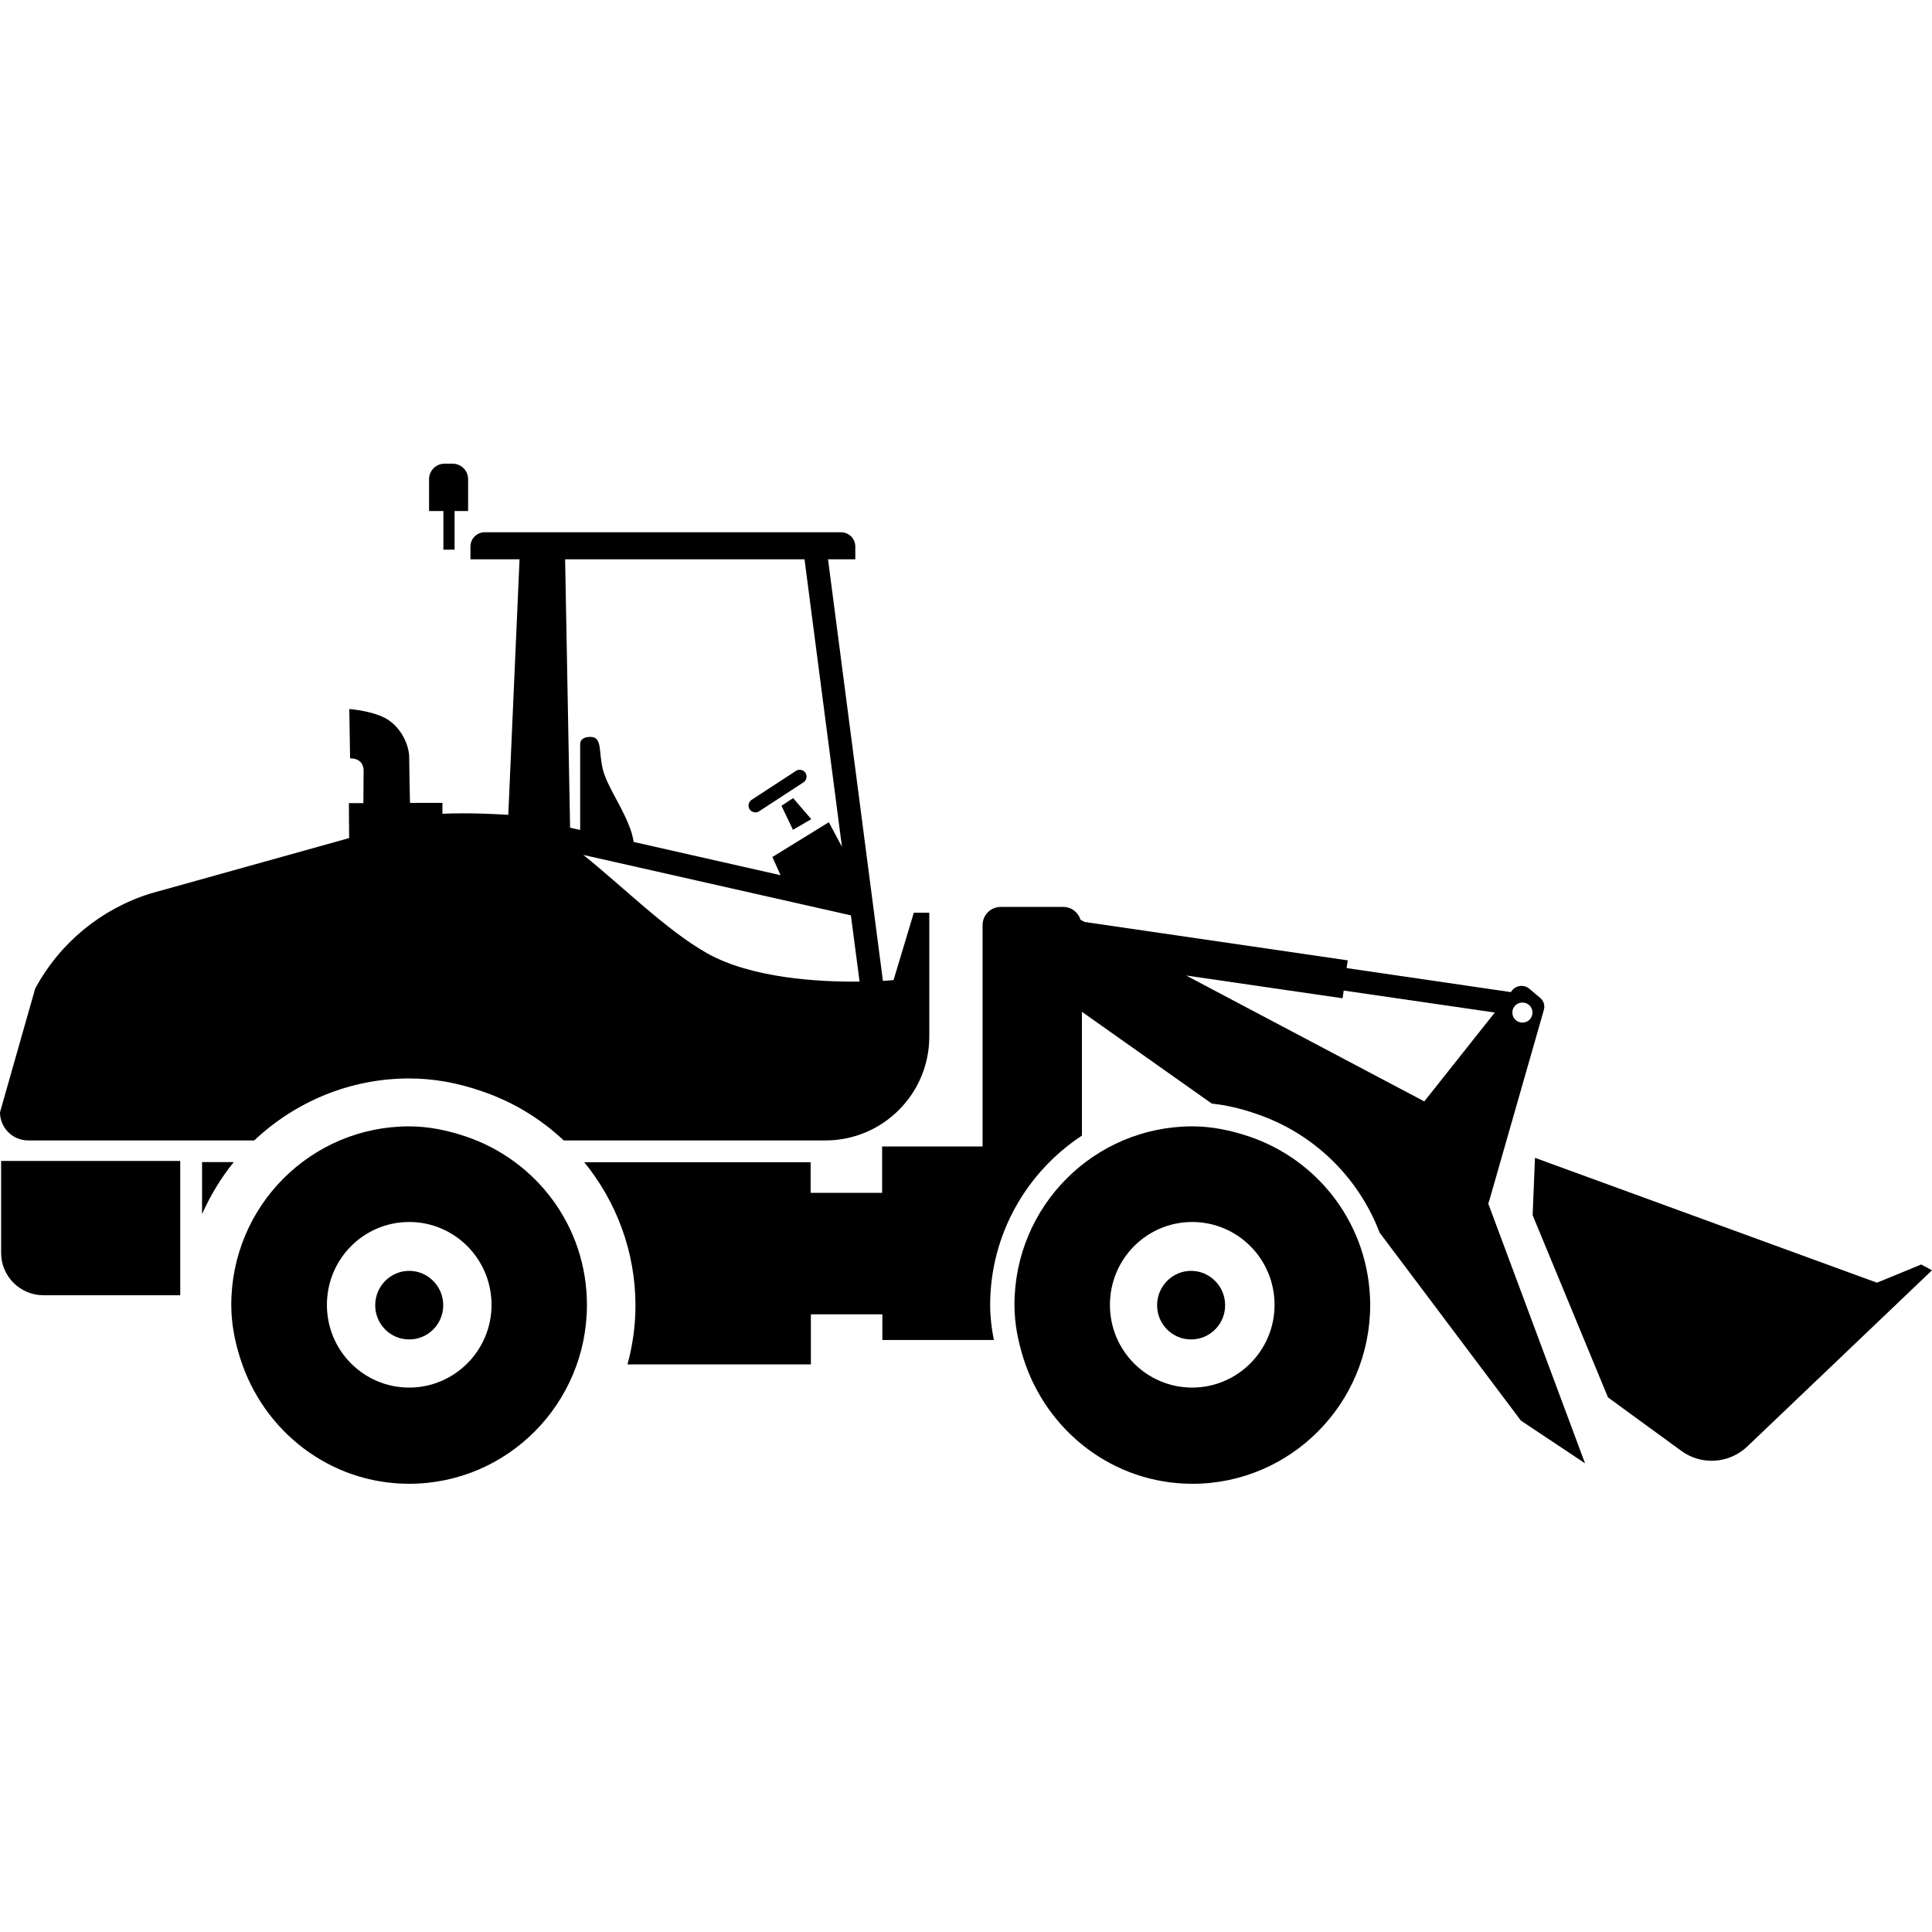 <svg width="24" height="24" viewBox="0 0 24 24" fill="currentColor" xmlns="http://www.w3.org/2000/svg">
<g clip-path="url(#clip0_1422_953)">
<path d="M5.784 14.117C5.563 14.043 5.328 13.992 5.083 13.992C3.864 13.992 2.873 14.981 2.873 16.21C2.873 16.445 2.918 16.668 2.986 16.879C3.271 17.777 4.097 18.432 5.083 18.432C6.302 18.432 7.291 17.436 7.291 16.21C7.291 15.23 6.658 14.41 5.784 14.117ZM5.083 17.237C4.519 17.237 4.061 16.779 4.061 16.21C4.061 15.639 4.519 15.18 5.083 15.18C5.647 15.18 6.106 15.639 6.106 16.21C6.106 16.776 5.647 17.237 5.083 17.237Z" fill="currentColor"/>
<path d="M9.708 10.01L9.85 10.308L10.078 10.176L9.852 9.914L9.708 10.01Z" fill="currentColor"/>
<path d="M10.006 9.6C9.979 9.562 9.926 9.55 9.888 9.576L9.336 9.936C9.298 9.962 9.286 10.015 9.312 10.054C9.329 10.078 9.355 10.092 9.384 10.092C9.401 10.092 9.415 10.087 9.43 10.078L9.982 9.718C10.02 9.694 10.03 9.641 10.006 9.6Z" fill="currentColor"/>
<path d="M0.54 16.09H2.239V14.422H0.014V15.566C0.014 15.854 0.25 16.09 0.54 16.09Z" fill="currentColor"/>
<path d="M2.51 14.436H2.904C2.746 14.63 2.614 14.849 2.51 15.082V14.436Z" fill="currentColor"/>
<path d="M5.083 16.639C4.85 16.639 4.661 16.45 4.661 16.214C4.661 15.979 4.85 15.787 5.083 15.787C5.316 15.787 5.506 15.979 5.506 16.214C5.506 16.45 5.316 16.639 5.083 16.639Z" fill="currentColor"/>
<path d="M15.514 14.117C15.293 14.043 15.058 13.992 14.813 13.992C13.594 13.992 12.602 14.981 12.602 16.21C12.602 16.445 12.648 16.668 12.715 16.879C13.001 17.777 13.826 18.432 14.813 18.432C16.032 18.432 17.021 17.436 17.021 16.21C17.018 15.23 16.387 14.41 15.514 14.117ZM14.81 17.237C14.246 17.237 13.788 16.779 13.788 16.21C13.788 15.639 14.246 15.18 14.81 15.18C15.374 15.18 15.833 15.639 15.833 16.21C15.833 16.776 15.374 17.237 14.81 17.237Z" fill="currentColor"/>
<path d="M14.796 16.639C14.563 16.639 14.374 16.45 14.374 16.214C14.374 15.979 14.563 15.787 14.796 15.787C15.029 15.787 15.219 15.979 15.219 16.214C15.219 16.45 15.029 16.639 14.796 16.639Z" fill="currentColor"/>
<path d="M11.352 11.338L11.1 12.175C11.1 12.175 11.052 12.18 10.968 12.185L10.286 6.948H10.625V6.79C10.625 6.691 10.546 6.612 10.447 6.612H6.022C5.923 6.612 5.844 6.691 5.844 6.79V6.948H6.454L6.314 10.123C6.31 10.123 6.307 10.121 6.302 10.121C5.88 10.097 5.628 10.102 5.496 10.109V9.974H5.093C5.093 9.974 5.083 9.53 5.083 9.406C5.083 9.29 5.016 9.089 4.85 8.962C4.685 8.832 4.339 8.808 4.339 8.808L4.349 9.42C4.445 9.42 4.517 9.468 4.517 9.576C4.517 9.679 4.514 9.977 4.514 9.977H4.334L4.337 10.411L1.867 11.1C1.255 11.292 0.742 11.714 0.437 12.281L0 13.817C0 14.009 0.156 14.167 0.35 14.167H3.158C3.662 13.692 4.339 13.397 5.083 13.397C5.376 13.397 5.669 13.447 5.978 13.553C6.37 13.685 6.715 13.896 7.003 14.167H10.253C10.966 14.167 11.544 13.589 11.544 12.876V11.338H11.352ZM9.994 6.948L10.459 10.519L10.296 10.214L9.595 10.646L9.696 10.872L7.872 10.459C7.865 10.423 7.858 10.387 7.848 10.351C7.754 10.051 7.548 9.787 7.49 9.562C7.433 9.336 7.486 9.154 7.334 9.154C7.214 9.154 7.207 9.223 7.207 9.242C7.207 9.252 7.207 9.794 7.207 10.31L7.082 10.282L7.02 6.948H9.994ZM8.779 11.839C8.28 11.556 7.742 11.018 7.246 10.62L10.57 11.371L10.678 12.194C10.174 12.199 9.336 12.154 8.779 11.839Z" fill="currentColor"/>
<path d="M5.815 5.952C5.815 5.846 5.729 5.76 5.623 5.76H5.522C5.417 5.76 5.33 5.846 5.33 5.952V6.348H5.508V6.828H5.647V6.348H5.815V5.952Z" fill="currentColor"/>
<path d="M18.487 14.95C18.492 14.942 18.494 14.935 18.497 14.926L19.178 12.547C19.195 12.492 19.176 12.43 19.13 12.394L18.996 12.281C18.931 12.228 18.838 12.238 18.785 12.302L18.766 12.326V12.324L16.728 12.026L16.742 11.93L13.474 11.453L13.423 11.426C13.394 11.333 13.31 11.266 13.207 11.266H12.432C12.307 11.266 12.206 11.366 12.206 11.491V14.242H10.958V14.818H10.07V14.438H7.258C7.658 14.928 7.894 15.552 7.894 16.217C7.894 16.471 7.858 16.716 7.795 16.949H10.073V16.327H10.961V16.646H12.346C12.317 16.498 12.3 16.356 12.3 16.214C12.3 15.334 12.754 14.558 13.44 14.107V12.569L15.053 13.709C15.23 13.728 15.41 13.769 15.598 13.834C16.322 14.076 16.877 14.628 17.138 15.312L18.893 17.647L19.69 18.178L18.487 14.95ZM18.912 12.454C18.982 12.454 19.037 12.509 19.037 12.578C19.037 12.648 18.982 12.703 18.912 12.703C18.842 12.703 18.787 12.648 18.787 12.578C18.787 12.509 18.842 12.454 18.912 12.454ZM14.734 12.118L16.678 12.401L16.692 12.305L18.569 12.578L17.693 13.682L14.734 12.118Z" fill="currentColor"/>
<path d="M24 15.78L23.866 15.708L23.316 15.934L19.068 14.383L19.039 15.096L19.975 17.359L20.887 18.024C21.137 18.206 21.48 18.182 21.703 17.971L24 15.78Z" fill="currentColor"/>
</g>
<defs>
<clipPath id="clip0_1422_953">
<rect width="24" height="12.672" fill="currentColor" transform="translate(0 5.76)"/>
</clipPath>
</defs>
</svg>
